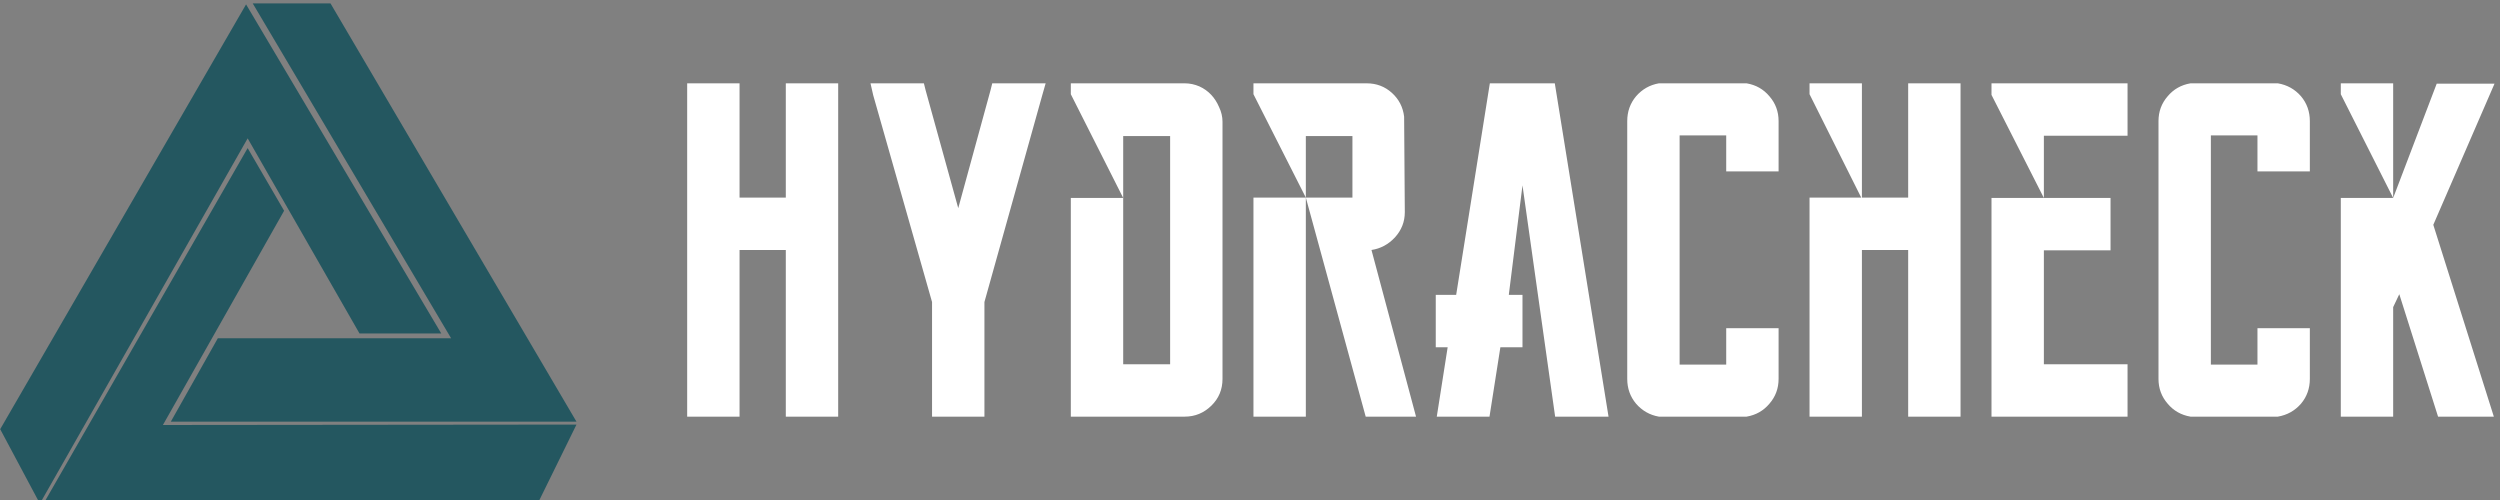 <svg data-v-423bf9ae="" xmlns="http://www.w3.org/2000/svg" viewBox="0 0 450 90" class="iconLeft"><rect x="0" y="0" width="450" height="90" fill="#808080" stroke="none"/><!----><!----><!----><g data-v-423bf9ae="" id="704f16b5-026d-4d41-a2b2-0ec7b3605dbd" fill="#FFFFFF" transform="matrix(6.122,0,0,6.122,123.691,10.714)"><path d="M4.13 0.70L4.13 0.70L4.44 0.70L4.44 10.50L4.13 10.50L3.15 10.50L2.90 10.50L2.90 5.60L1.54 5.60L1.54 10.50L0.98 10.50L0 10.50L0 0.70L0.98 0.70L1.54 0.70L1.54 4.06L2.90 4.06L2.90 0.70L3.15 0.70L4.13 0.70ZM10.18 0.70L10.18 0.70L10.54 0.70L10.44 1.05L8.74 7.13L8.74 10.49L8.74 10.50L8.46 10.50L7.48 10.50L7.20 10.50L7.20 10.49L7.20 7.13L5.47 1.05L5.39 0.70L5.75 0.70L6.75 0.70L6.96 0.70L7.01 0.90L7.97 4.37L8.92 0.90L8.97 0.70L9.18 0.70L10.18 0.70ZM14.63 0.70L14.63 0.70L14.63 0.70Q14.85 0.70 15.06 0.79L15.06 0.79L15.06 0.79Q15.26 0.88 15.41 1.04L15.41 1.04L15.41 1.04Q15.55 1.19 15.64 1.40L15.64 1.40L15.64 1.40Q15.74 1.61 15.74 1.83L15.74 1.83L15.74 9.39L15.74 9.39Q15.74 9.86 15.41 10.18L15.41 10.18L15.41 10.18Q15.08 10.50 14.63 10.50L14.63 10.50L11.28 10.50L11.28 4.07L12.82 4.07L12.82 8.96L14.20 8.96L14.20 2.25L12.82 2.25L12.82 4.07L11.28 1.02L11.28 0.70L14.63 0.70ZM20.12 5.60L21.43 10.50L19.95 10.50L18.19 4.06L19.56 4.06L19.56 2.25L18.19 2.25L18.19 4.06L16.65 1.02L16.65 0.70L19.98 0.70L19.98 0.70Q20.41 0.70 20.72 0.98L20.72 0.98L20.72 0.98Q21.03 1.26 21.08 1.68L21.08 1.68L21.10 4.48L21.10 4.49L21.10 4.49Q21.10 4.91 20.81 5.23L20.81 5.23L20.81 5.23Q20.52 5.54 20.12 5.60L20.12 5.60ZM16.65 10.50L16.65 4.06L18.19 4.06L18.19 10.50L16.65 10.50ZM25.51 0.70L25.51 0.70L27.09 10.50L25.52 10.50L24.56 3.70L24.16 6.90L24.16 6.92L24.56 6.92L24.56 8.46L23.91 8.46L23.59 10.50L22.04 10.50L22.36 8.46L22.01 8.46L22.01 6.92L22.61 6.92L23.60 0.70L25.51 0.70ZM31.15 0.70L31.15 0.70L31.15 0.70Q31.56 0.77 31.82 1.08L31.82 1.08L31.82 1.08Q32.09 1.39 32.09 1.81L32.09 1.81L32.09 2.84L32.09 3.29L30.55 3.29L30.55 2.84L30.55 2.23L29.18 2.23L29.18 8.97L30.55 8.97L30.55 8.34L30.55 7.90L32.09 7.90L32.09 8.34L32.09 9.39L32.09 9.39Q32.09 9.81 31.82 10.12L31.82 10.12L31.82 10.12Q31.56 10.43 31.15 10.50L31.15 10.50L28.57 10.50L28.57 10.50Q28.17 10.43 27.90 10.12L27.90 10.12L27.90 10.12Q27.64 9.81 27.64 9.39L27.64 9.39L27.64 1.81L27.64 1.81Q27.64 1.39 27.90 1.08L27.90 1.08L27.90 1.08Q28.17 0.77 28.57 0.70L28.57 0.70L31.15 0.70ZM35.90 0.70L35.90 0.70L37.44 0.70L37.44 10.50L35.90 10.50L35.90 5.60L34.54 5.60L34.54 10.50L33.00 10.50L33.00 4.06L34.52 4.06L33.00 1.02L33.00 0.70L34.54 0.70L34.54 4.06L35.90 4.06L35.90 0.70ZM39.89 0.70L39.89 0.70L42.35 0.70L42.35 1.68L42.35 2.24L39.89 2.24L39.89 4.07L41.85 4.07L41.85 4.35L41.85 5.33L41.85 5.61L39.89 5.61L39.89 8.96L42.35 8.96L42.35 9.52L42.35 10.50L39.89 10.50L38.35 10.50L38.35 9.48L38.35 4.07L39.89 4.07L38.35 1.04L38.35 0.70L39.89 0.70ZM46.77 0.70L46.77 0.70L46.77 0.70Q47.18 0.77 47.45 1.08L47.45 1.08L47.45 1.08Q47.71 1.39 47.71 1.81L47.71 1.81L47.71 2.84L47.71 3.29L46.17 3.29L46.17 2.84L46.17 2.23L44.80 2.23L44.80 8.97L46.17 8.97L46.17 8.34L46.17 7.90L47.71 7.90L47.71 8.34L47.71 9.39L47.71 9.39Q47.71 9.81 47.45 10.12L47.45 10.12L47.45 10.12Q47.18 10.43 46.77 10.50L46.77 10.50L44.20 10.50L44.20 10.50Q43.79 10.43 43.53 10.12L43.53 10.12L43.53 10.12Q43.26 9.81 43.26 9.39L43.26 9.39L43.26 1.81L43.26 1.81Q43.26 1.39 43.53 1.08L43.53 1.08L43.53 1.08Q43.79 0.77 44.20 0.70L44.20 0.70L46.77 0.70ZM51.44 0.71L53.14 0.71L51.34 4.86L53.12 10.50L52.74 10.50L51.69 10.50L51.48 10.50L50.34 6.90L50.16 7.28L50.16 10.50L49.88 10.50L48.90 10.50L48.62 10.50L48.62 4.07L50.16 4.07L51.44 0.71ZM48.62 1.02L48.62 0.70L50.16 0.70L50.16 4.07L48.62 1.02Z"></path></g><!----><g data-v-423bf9ae="" id="e780784f-ac5e-467d-b0ef-1fe395401b57" transform="matrix(1.203,0,0,1.203,13.405,-14.553)" stroke="none" fill="#245760"><path d="M25.913 32.797l16.736 29.195h12.234L25.676 12.753l-36.79 63.561 5.939 11.136z"></path><path d="M31.367 43.632l-5.456-9.375L-4.631 87.45h73.934l5.811-11.826-61.882.063z"></path><path d="M21.448 62.713l-7.035 12.479h60.701L38.308 12.607H26.672l29.683 50.106z"></path></g><!----></svg>